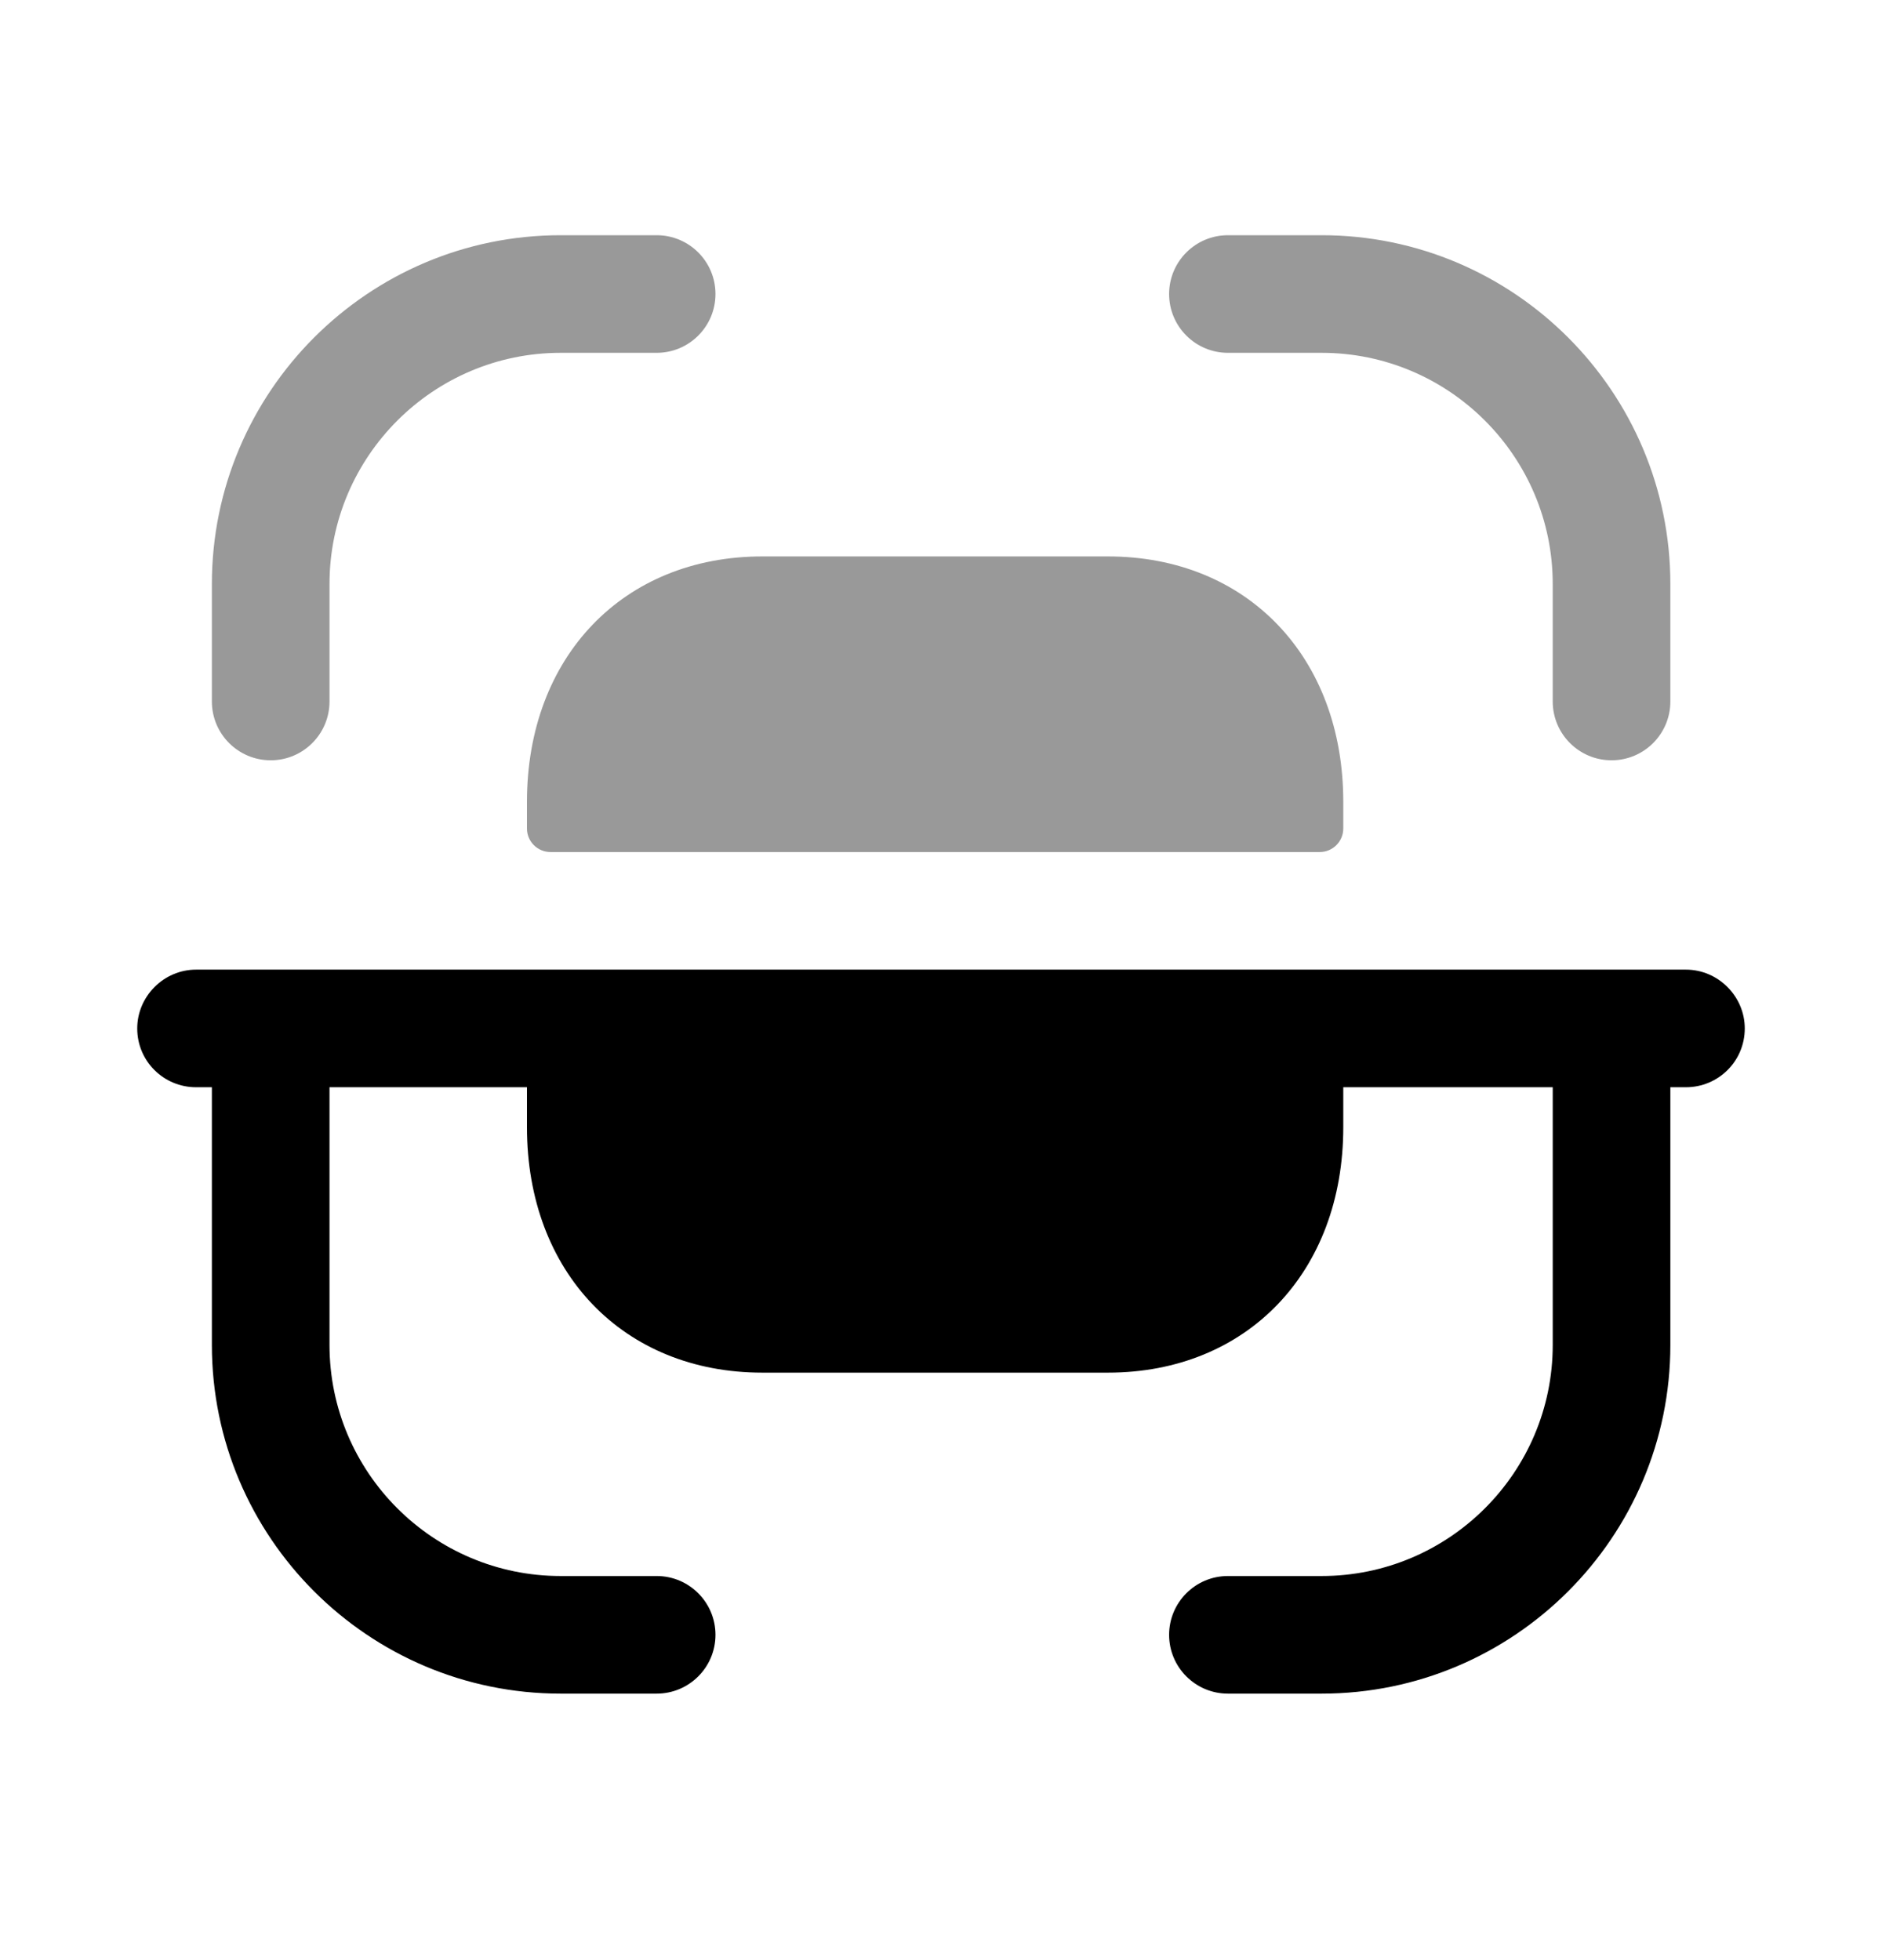 <svg width="24" height="25" viewBox="0 0 24 25" fill="none" xmlns="http://www.w3.org/2000/svg">
<path fill-rule="evenodd" clip-rule="evenodd" d="M21.5 12.367H2.5C2.09 12.367 1.75 12.707 1.75 13.117C1.75 13.537 2.09 13.867 2.5 13.867H2.702V17.154C2.702 19.606 4.697 21.601 7.15 21.601H8.374C8.788 21.601 9.124 21.265 9.124 20.851C9.124 20.437 8.788 20.101 8.374 20.101H7.15C5.524 20.101 4.202 18.779 4.202 17.154V13.867H6.72V14.377C6.72 16.227 7.95 17.507 9.72 17.507H14.13C15.9 17.507 17.13 16.227 17.13 14.377V13.867H19.801V17.154C19.801 18.779 18.479 20.101 16.854 20.101H15.659C15.245 20.101 14.909 20.437 14.909 20.851C14.909 21.265 15.245 21.601 15.659 21.601H16.854C19.306 21.601 21.301 19.606 21.301 17.154V13.867H21.5C21.91 13.867 22.25 13.537 22.25 13.117C22.25 12.707 21.91 12.367 21.5 12.367Z" fill="black"/>
<g opacity="0.4">
<path fill-rule="evenodd" clip-rule="evenodd" d="M6.72 10.227V10.567C6.72 10.732 6.854 10.867 7.02 10.867H16.83C16.996 10.867 17.13 10.732 17.13 10.567V10.227C17.13 8.377 15.9 7.097 14.13 7.097H9.72C7.95 7.097 6.72 8.377 6.72 10.227Z" fill="black"/>
<path fill-rule="evenodd" clip-rule="evenodd" d="M15.659 4.5H16.854C18.479 4.5 19.801 5.823 19.801 7.449V8.947C19.801 9.361 20.137 9.697 20.551 9.697C20.965 9.697 21.301 9.361 21.301 8.947V7.449C21.301 4.996 19.306 3 16.854 3H15.659C15.245 3 14.909 3.336 14.909 3.75C14.909 4.164 15.245 4.5 15.659 4.5Z" fill="black"/>
<path fill-rule="evenodd" clip-rule="evenodd" d="M3.452 9.697C3.866 9.697 4.202 9.361 4.202 8.947V7.449C4.202 5.823 5.524 4.5 7.15 4.5H8.374C8.788 4.5 9.124 4.164 9.124 3.75C9.124 3.336 8.788 3 8.374 3H7.15C4.697 3 2.702 4.996 2.702 7.449V8.947C2.702 9.361 3.038 9.697 3.452 9.697Z" fill="black"/>
</g>
</svg>